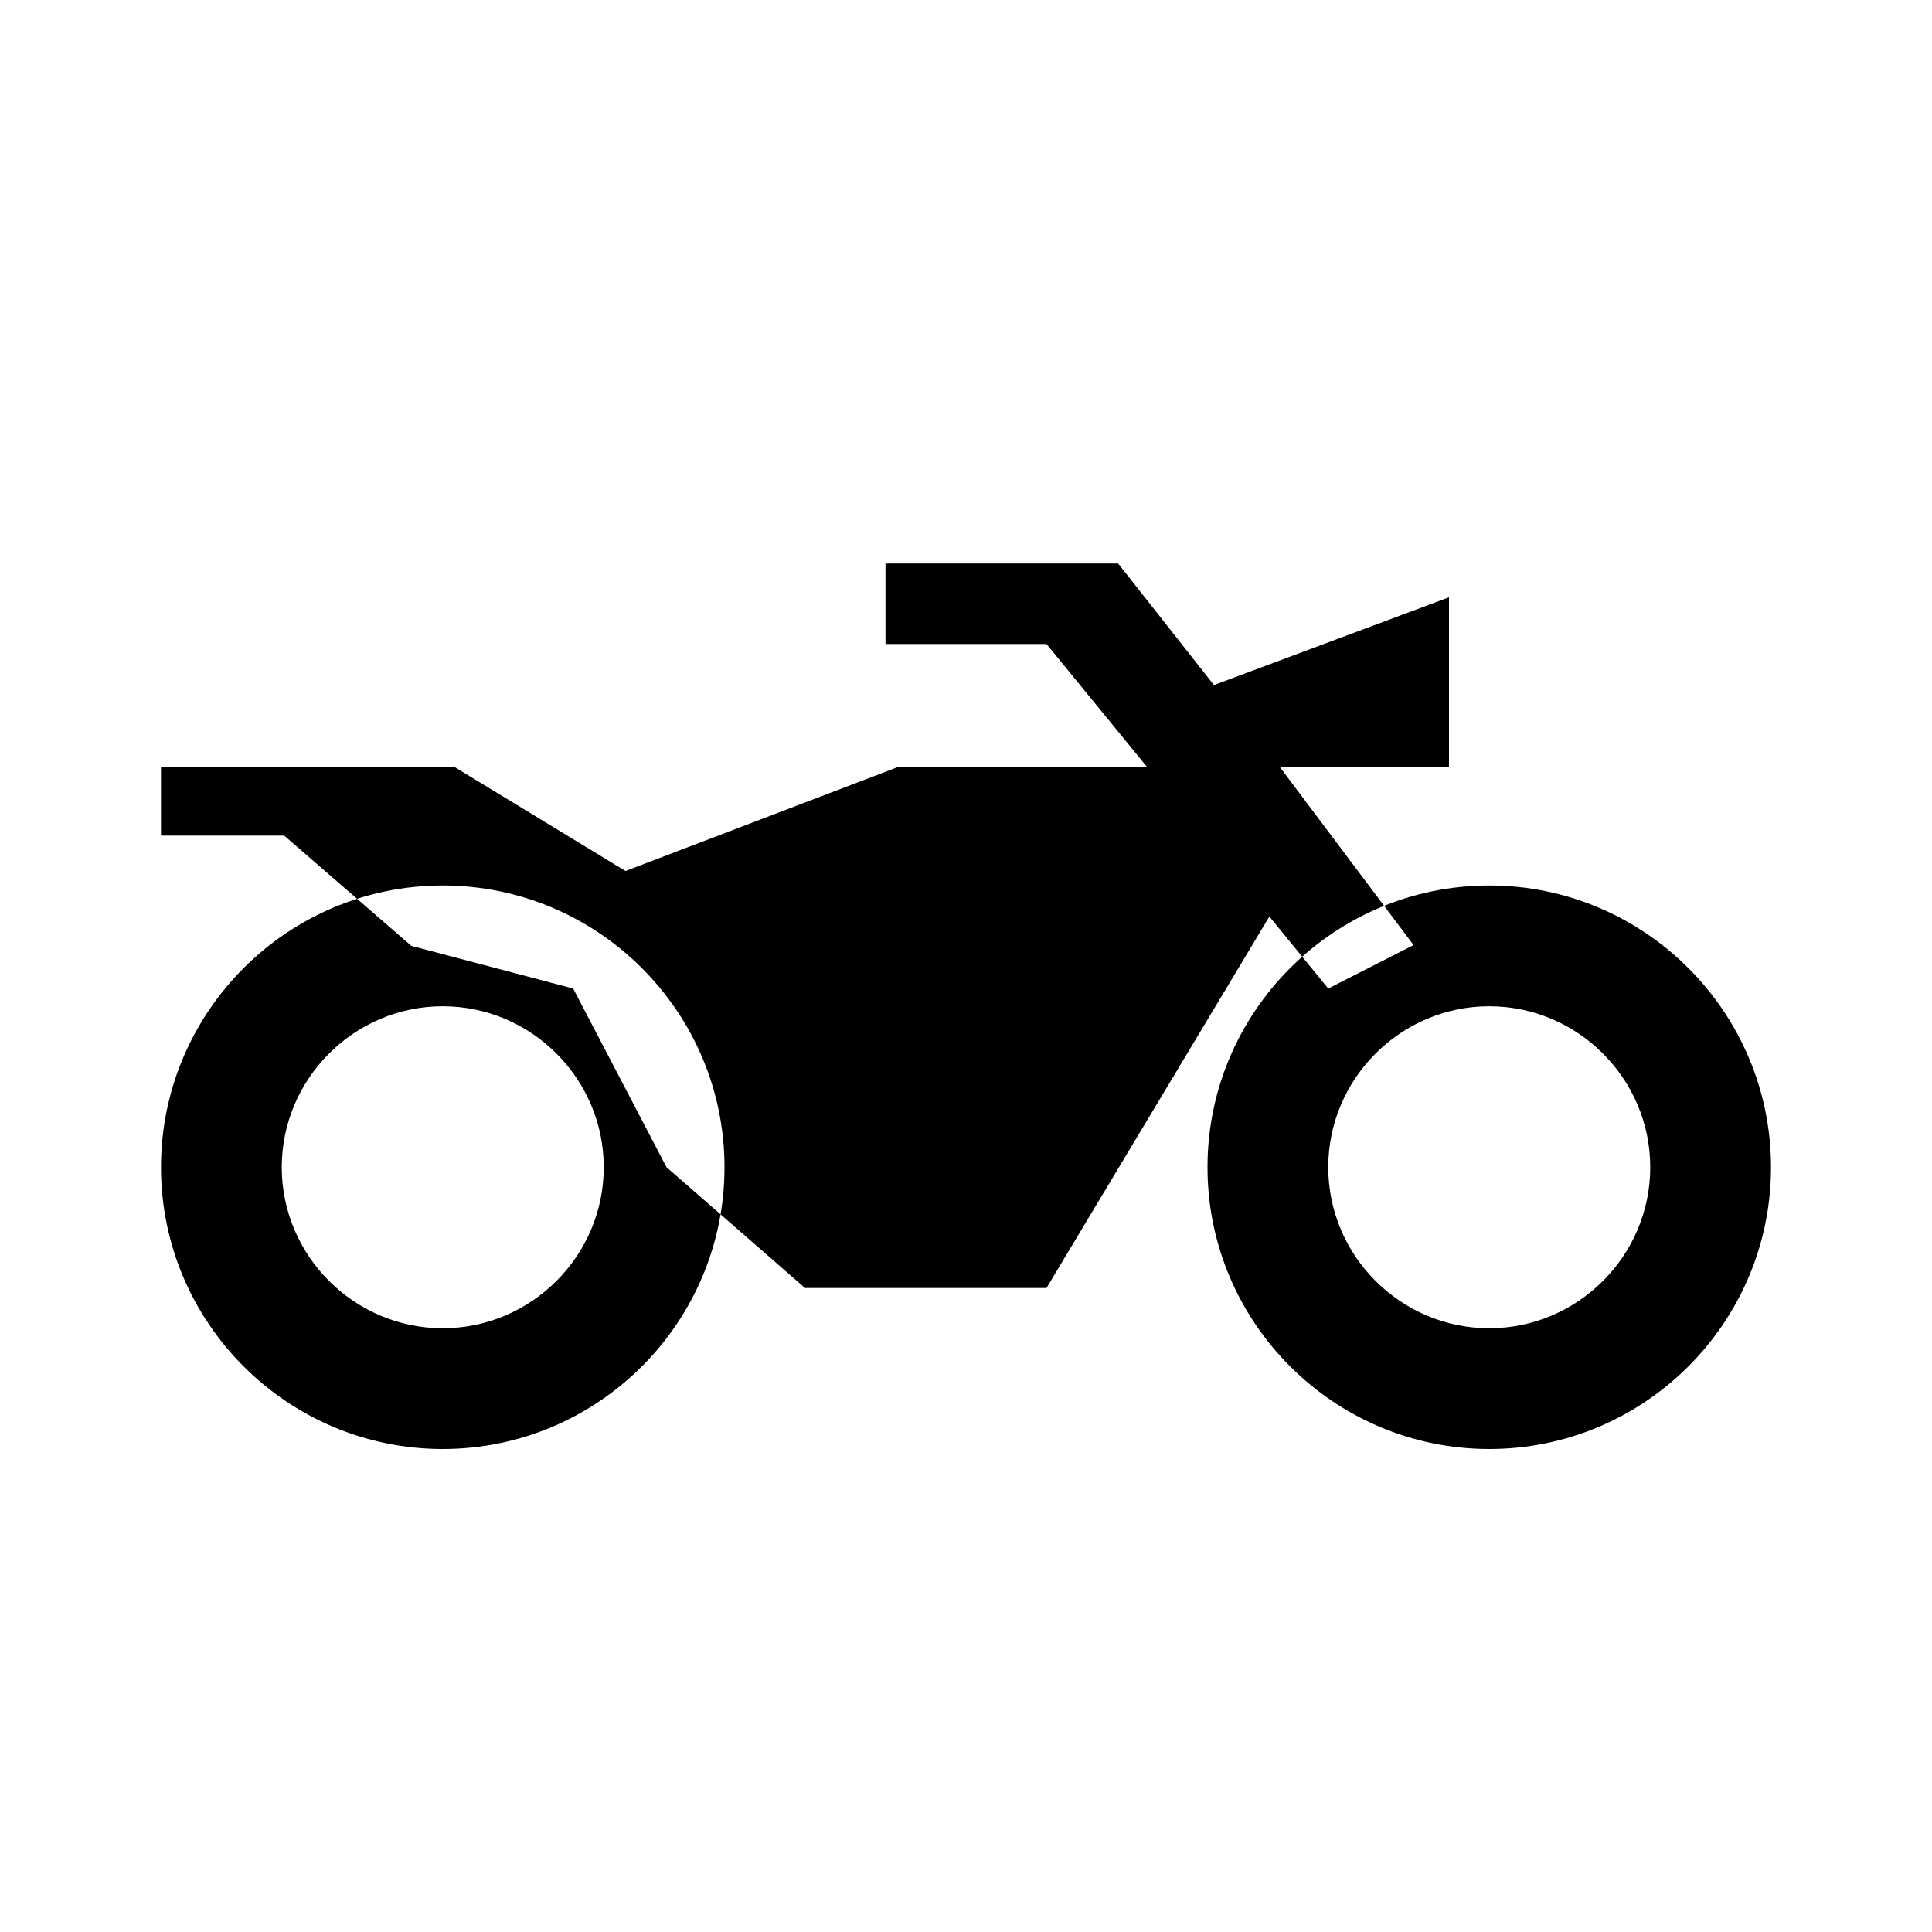 <svg xmlns="http://www.w3.org/2000/svg" width="24" height="24" viewBox="0 0 24 24"><title>ic_twowheeler</title><desc>Created with Sketch.</desc><path d="M18.5 12.5c1.1 0 2 .9 2 2s-.9 2-2 2-2-.9-2-2 .9-2 2-2m0-1.5c-1.93 0-3.5 1.57-3.5 3.5s1.57 3.5 3.5 3.5 3.5-1.57 3.5-3.5-1.57-3.5-3.5-3.5zm-13 1.5c1.1 0 2 .9 2 2s-.9 2-2 2-2-.9-2-2 .9-2 2-2m0-1.5C3.57 11 2 12.57 2 14.5S3.57 18 5.5 18 9 16.43 9 14.5 7.43 11 5.5 11zm11 1.28L13 8h-2V7h2.89l1.19 1.51L18 7.42v2.11h-2.1l1.66 2.21-1.06.54zm-9.38 0l-2.01-.53-1.58-1.37H2v-.85h3.65l2.12 1.29 3.38-1.29H15L16 11l-3 5h-3l-1.72-1.5-1.16-2.22z"/><path fill="none" d="M0 0h24v24H0z"/></svg>